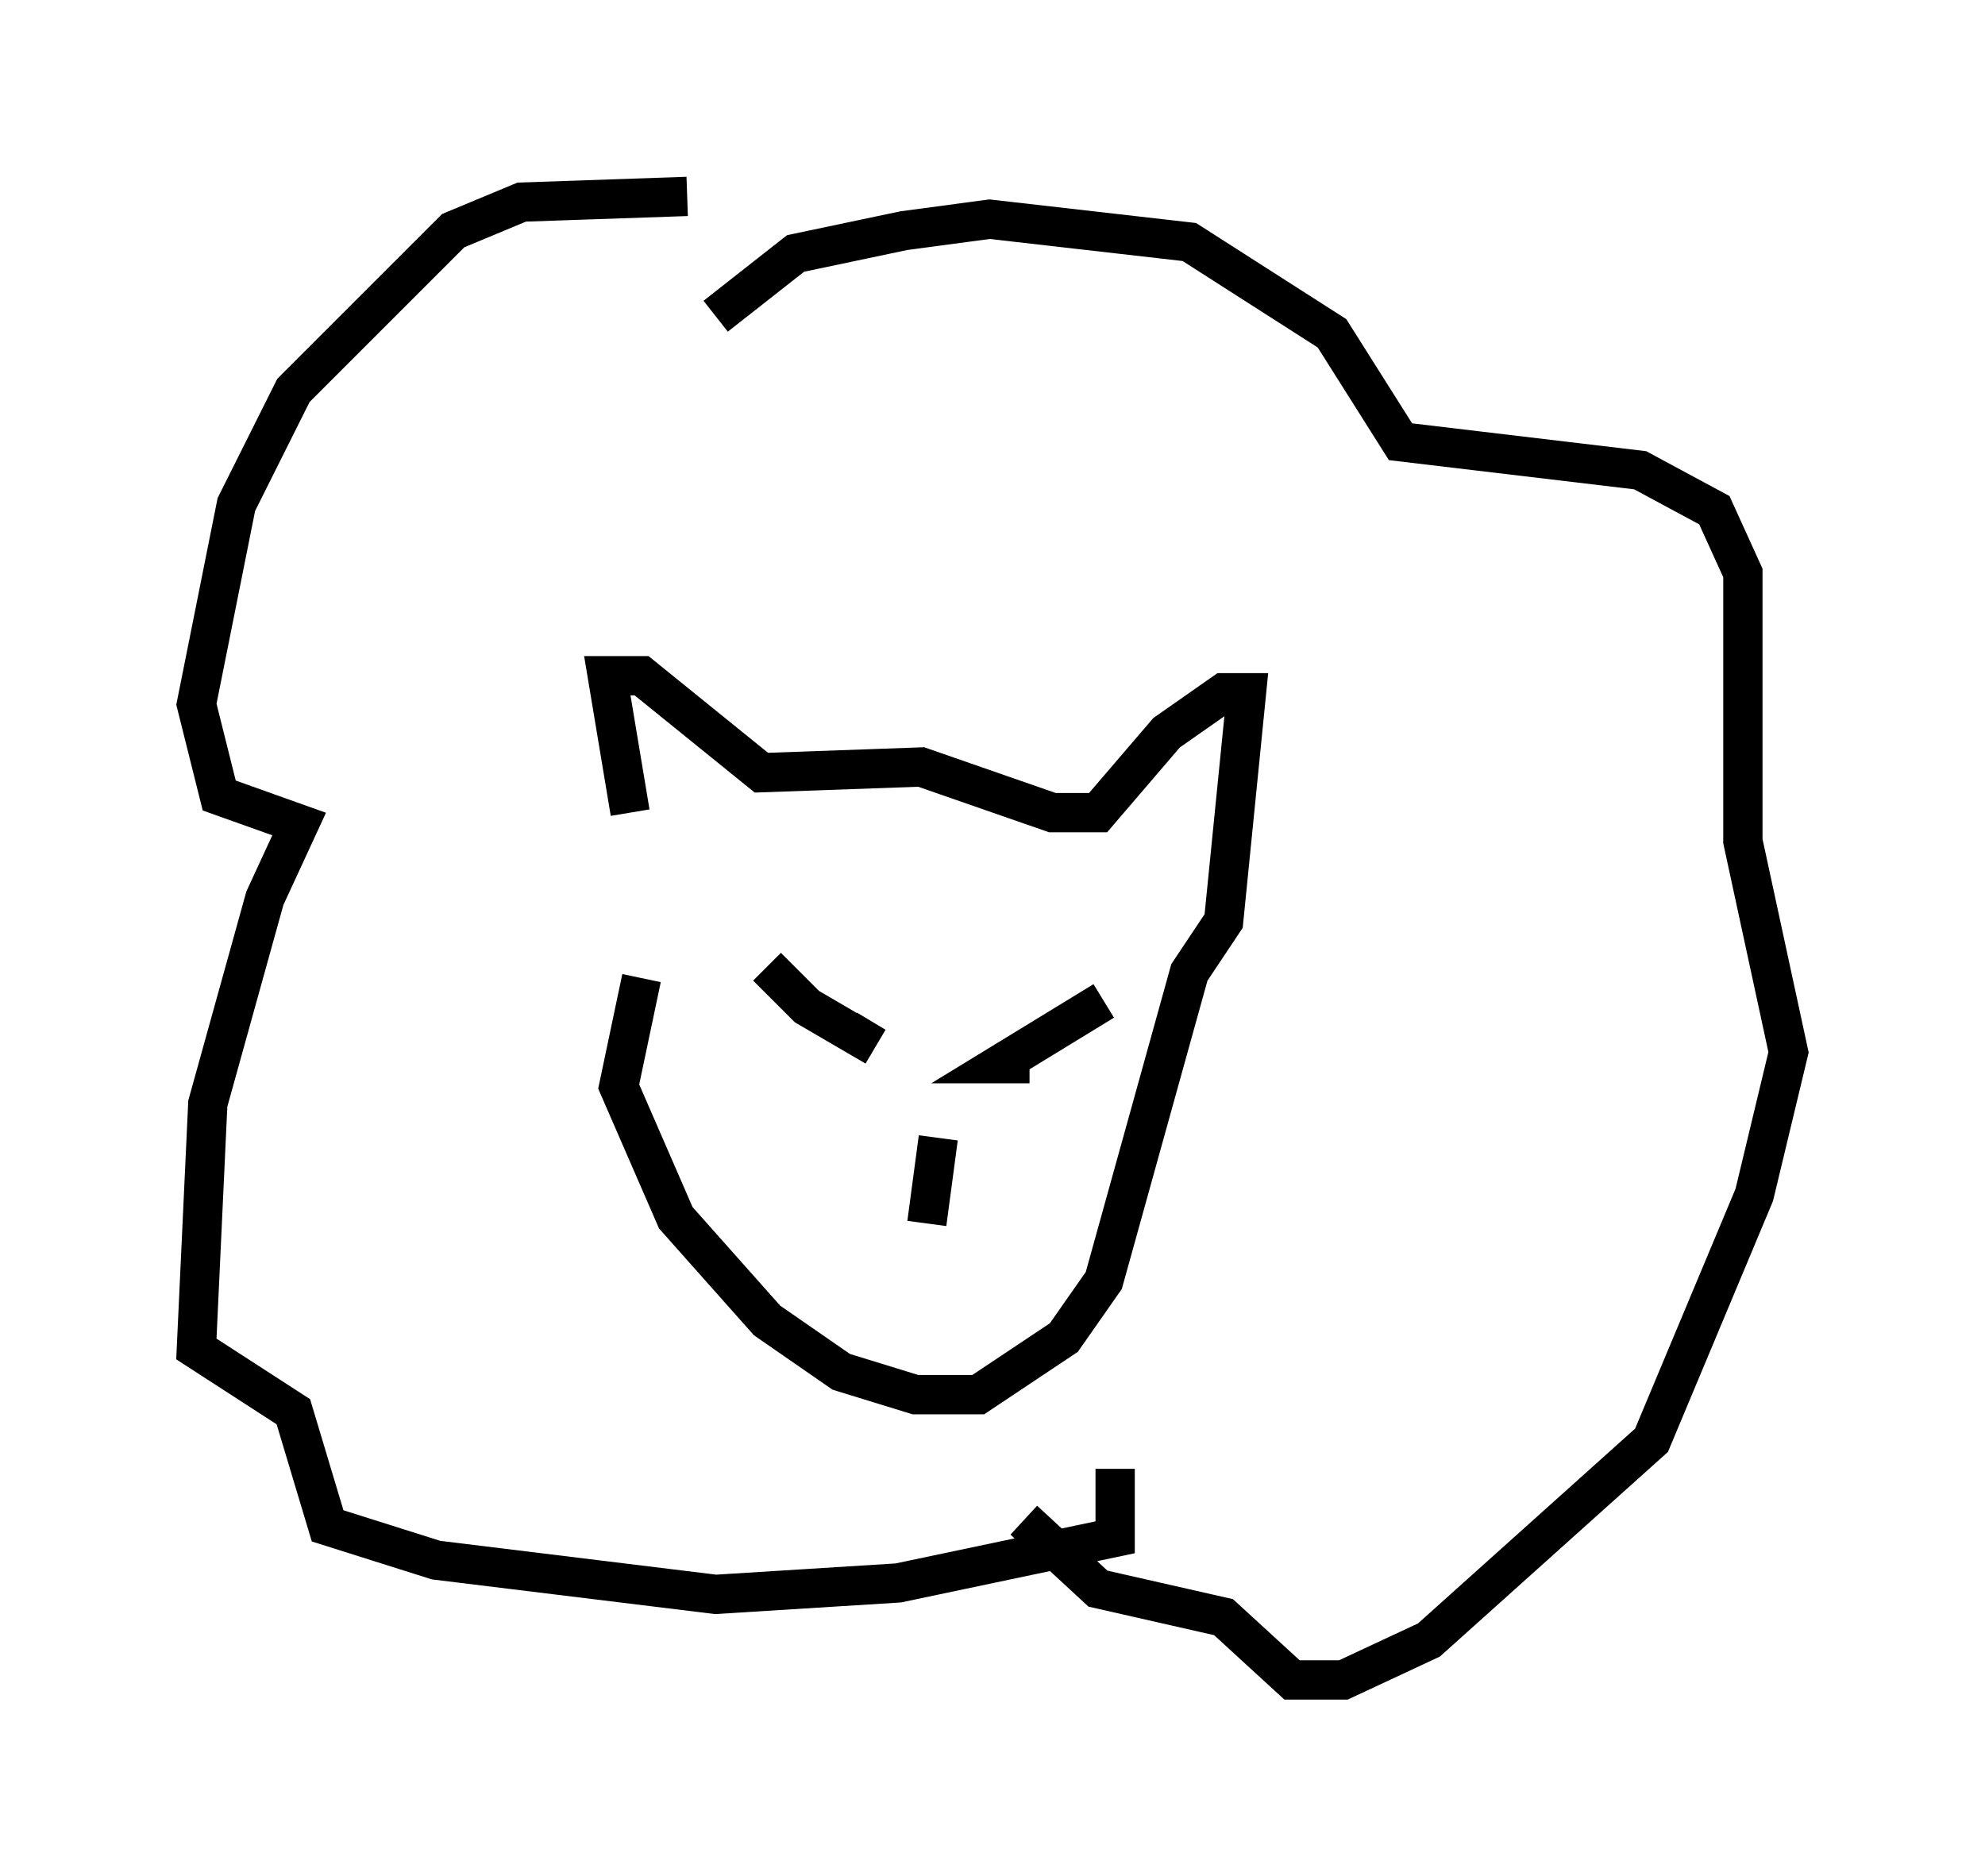 <?xml version="1.0" encoding="utf-8" ?>
<svg baseProfile="full" height="47.765" version="1.1" width="50.525" xmlns="http://www.w3.org/2000/svg" xmlns:ev="http://www.w3.org/2001/xml-events" xmlns:xlink="http://www.w3.org/1999/xlink"><defs /><rect fill="white" height="47.765" width="50.525" x="0" y="0" /><path d="M16.911, 21.849 m-0.872, -1.162 l-0.581, -3.486 0.872, 0.0 l3.05, 2.469 4.067, -0.145 l3.341, 1.162 1.162, 0.0 l1.743, -2.034 1.453, -1.017 l0.581, 0.0 -0.581, 5.81 l-0.872, 1.307 -2.179, 7.844 l-1.017, 1.453 -2.179, 1.453 l-1.598, 0.0 -1.888, -0.581 l-1.888, -1.307 -2.324, -2.615 l-1.453, -3.341 0.581, -2.76 m1.162, -19.899 l-4.212, 0.145 -1.743, 0.726 l-4.067, 4.067 -1.453, 2.905 l-1.017, 5.084 0.581, 2.324 l2.034, 0.726 -0.872, 1.888 l-1.453, 5.229 -0.291, 6.246 l2.469, 1.598 0.872, 2.905 l2.76, 0.872 7.117, 0.872 l4.648, -0.291 5.52, -1.162 l0.0, -1.743 m-10.168, -29.341 l2.034, -1.598 2.76, -0.581 l2.179, -0.291 5.084, 0.581 l3.631, 2.324 1.743, 2.76 l6.101, 0.726 1.888, 1.017 l0.726, 1.598 0.0, 6.827 l1.162, 5.374 -0.872, 3.631 l-2.615, 6.246 -5.665, 5.084 l-2.179, 1.017 -1.307, 0.0 l-1.743, -1.598 -3.196, -0.726 l-1.888, -1.743 m-6.536, -14.089 l1.017, 1.017 1.743, 1.017 l-0.726, -0.436 0.0, -0.291 m4.648, 1.162 l-0.726, 0.0 2.615, -1.598 m-4.212, 3.486 l-0.291, 2.179 " fill="none" stroke="black" stroke-width="1" /></svg>